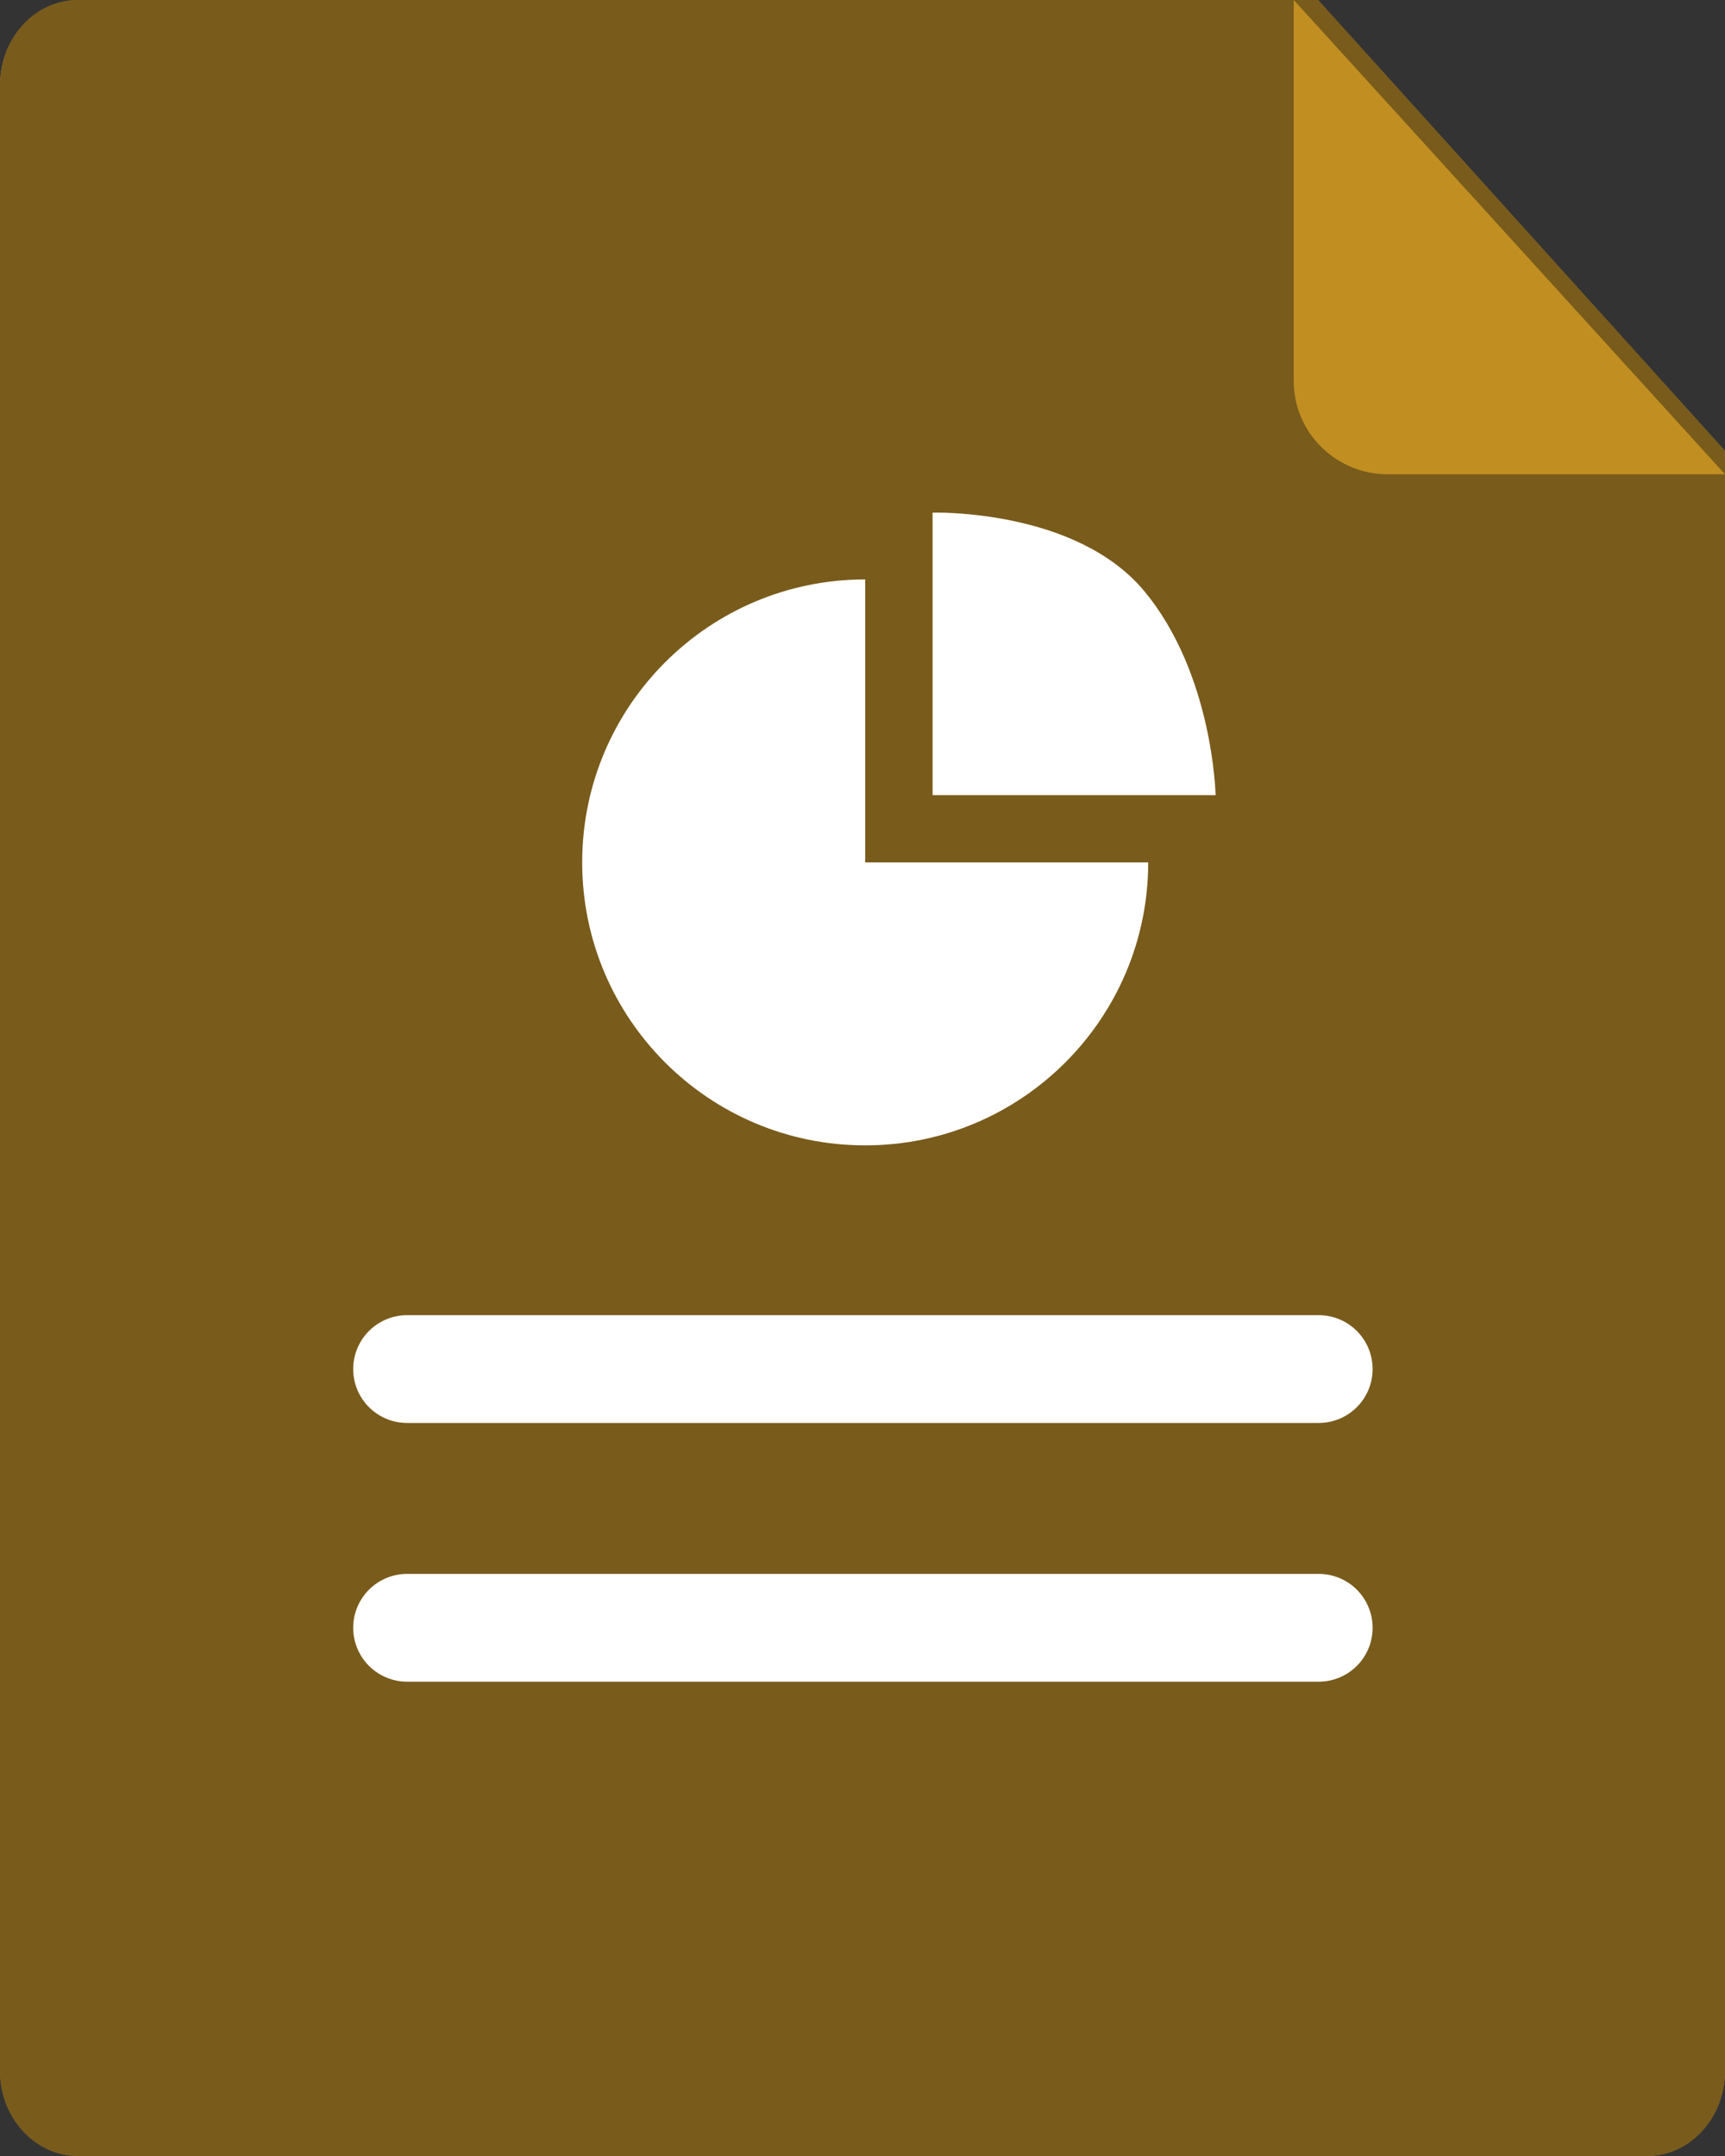 <?xml version="1.0" encoding="UTF-8" standalone="no"?>
<svg width="32px" height="40px" viewBox="0 0 32 40" version="1.1" xmlns="http://www.w3.org/2000/svg" xmlns:xlink="http://www.w3.org/1999/xlink" xmlns:sketch="http://www.bohemiancoding.com/sketch/ns">
    <rect x="0" y="0" width="32" height="40" fill="#333333" stroke="none"/>
    <!-- Generator: Sketch 3.4.4 (17249) - http://www.bohemiancoding.com/sketch -->
    <title>Icon-PPT-Hover</title>
    <desc>Created with Sketch.</desc>
    <defs>
        <path id="path-1" d="M32,38.418 C32,39.292 31.352,40 30.551,40 L1.451,40 C0.649,40 0,39.292 0,38.418 L0,1.581 C0,0.707 0.649,0 1.451,0 L24.451,0 L32,8.365 L32,38.418 Z"></path>
    </defs>
    <g id="Page-1" stroke="none" stroke-width="1" fill="none" fill-rule="evenodd" sketch:type="MSPage">
        <g id="Icon-PPT-Hover" sketch:type="MSLayerGroup">
            <g id="Shape">
                <use fill="#F2B737" sketch:type="MSShapeGroup" xlink:href="#path-1"></use>
                <use fill-opacity="0.5" fill="#000000" xlink:href="#path-1"></use>
            </g>
            <path d="M24,0 L24,7.071 C24,7.09 24,7.108 24.001,7.126 C24.031,8.08 24.837,8.829 25.801,8.799 L32,8.799 L24,0 Z" id="Path-18" fill="#C18F21" sketch:type="MSShapeGroup"></path>
            <g id="Group" transform="translate(7.2, 9)" sketch:type="MSShapeGroup">
                <path d="M0.352,16.4 L17.263,16.4" id="Line" stroke="#FFFFFF" stroke-width="2" stroke-linecap="round" stroke-linejoin="round"></path>
                <g id="Oval-487-+-Path-9800" transform="translate(3, 0)" fill="#FFFFFF">
                    <path d="M11.1,7 C11.1,9.899 8.749,12.25 5.85,12.25 C2.951,12.25 0.6,9.899 0.6,7 C0.6,4.101 2.951,1.75 5.85,1.75 L5.85,7 L11.1,7 Z" id="Oval-487"></path>
                    <path d="M11.028,1.968 C9.751,0.43 7.1,0.511 7.1,0.511 L7.1,5.752 L12.35,5.752 C12.35,5.752 12.306,3.507 11.028,1.968 Z" id="Path-9800"></path>
                </g>
                <path d="M0.352,21.2 L17.263,21.2" id="Line" stroke="#FFFFFF" stroke-width="2" stroke-linecap="round" stroke-linejoin="round"></path>
            </g>
        </g>
    </g>
</svg>